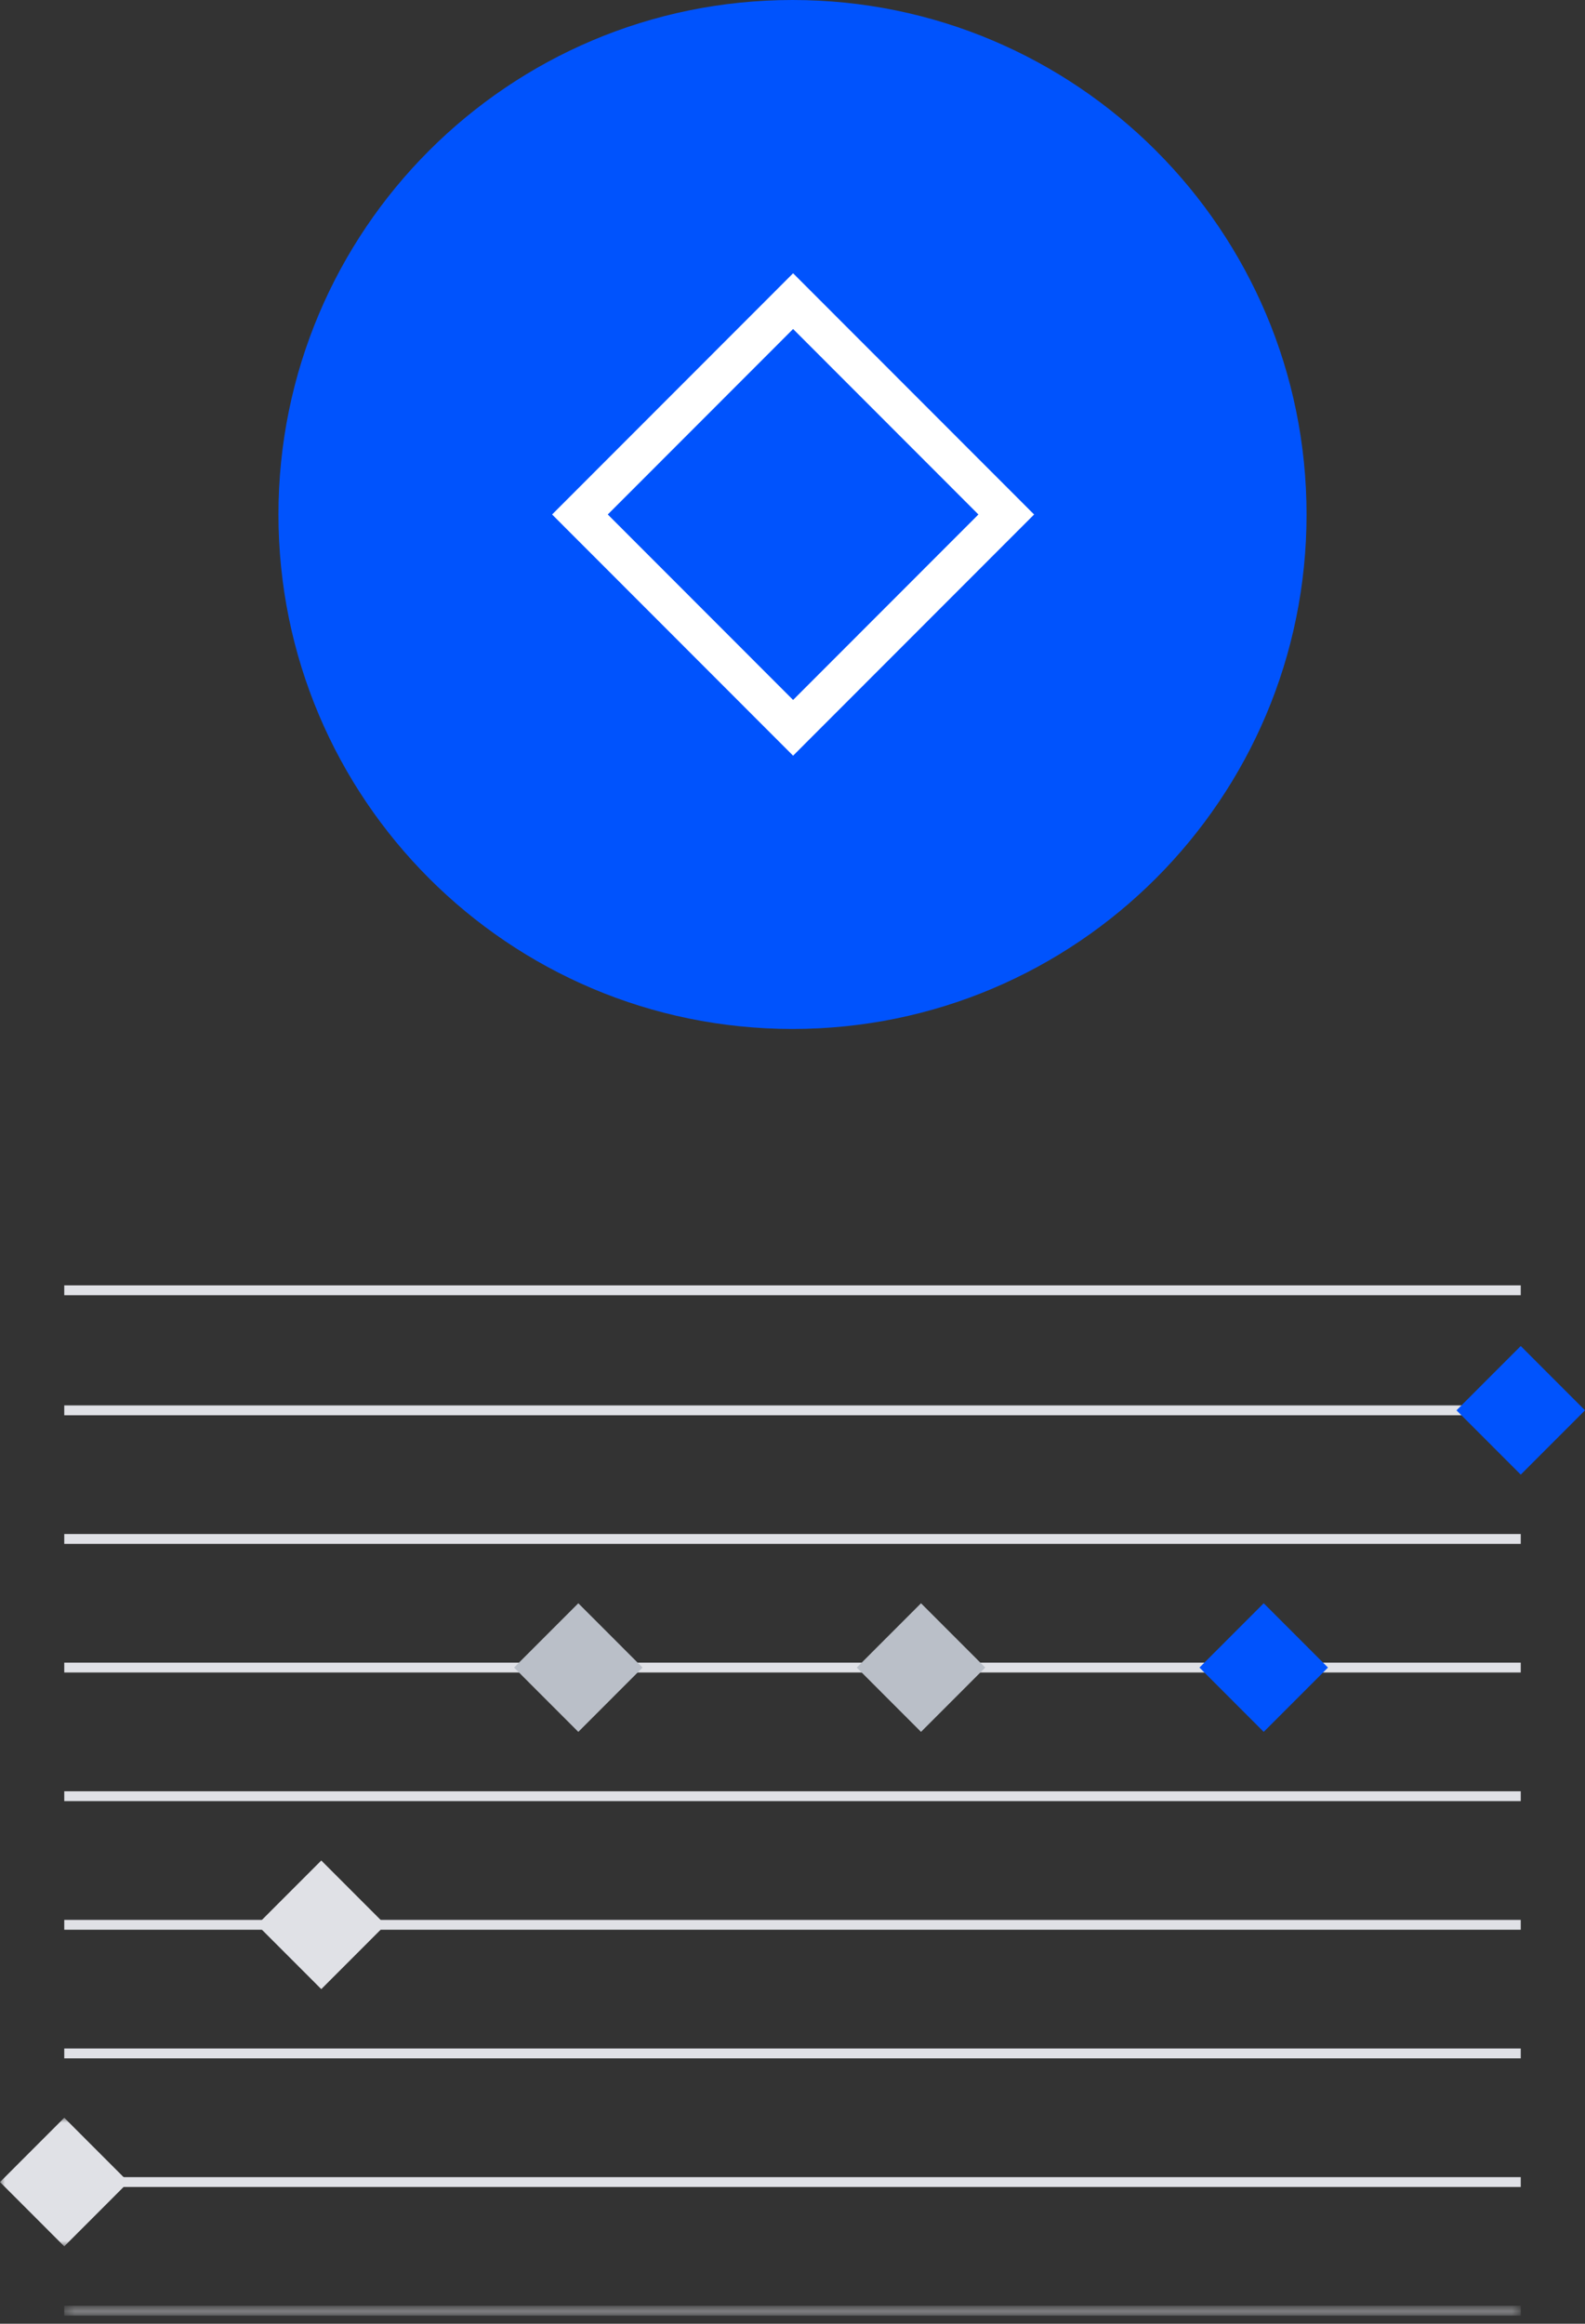<?xml version="1.0" encoding="UTF-8"?>
<svg width="161px" height="236px" viewBox="0 0 161 236" version="1.1" xmlns="http://www.w3.org/2000/svg" xmlns:xlink="http://www.w3.org/1999/xlink">
    <rect x="0" y="0" width="161" height="236" fill="#333333" stroke="none"/>
    <!-- Generator: Sketch 47.1 (45422) - http://www.bohemiancoding.com/sketch -->
    <title>paper_ico</title>
    <desc>Created with Sketch.</desc>
    <defs>
        <polygon id="path-1" points="148.381 0.871 0.435 0.871 0.435 0.435 148.381 0.435"></polygon>
        <polygon id="path-3" points="2.35887229e-20 -8.70848708e-05 2.35887229e-20 13.063 13.054 13.063 13.054 -8.70848708e-05 0 -8.70848709e-05"></polygon>
    </defs>
    <g id="Page-1" stroke="none" stroke-width="1" fill="none" fill-rule="evenodd">
        <g id="about" transform="translate(-968, -2825)">
            <g id="paper" transform="translate(912, 2757)">
                <g id="paper_ico" transform="translate(56, 68)">
                    <path d="M132.716,52.251 C132.716,81.108 109.339,104.502 80.5,104.502 C51.662,104.502 28.284,81.108 28.284,52.251 C28.284,23.393 51.662,0 80.5,0 C109.339,0 132.716,23.393 132.716,52.251" id="Fill-1" fill="#0053FD"></path>
                    <polygon id="Stroke-3" stroke="#FFFFFF" stroke-width="4" points="80.561 73.918 58.909 52.251 80.561 30.584 102.213 52.251"></polygon>
                    <path d="M6.527,221.61 L154.473,221.61" id="Stroke-5" stroke="#E0E1E6"></path>
                    <path d="M6.527,195.485 L154.473,195.485" id="Stroke-7" stroke="#E0E1E6"></path>
                    <path d="M6.527,169.359 L154.473,169.359" id="Stroke-9" stroke="#E0E1E6"></path>
                    <path d="M6.527,143.234 L154.473,143.234" id="Stroke-11" stroke="#E0E1E6"></path>
                    <path d="M6.527,131.042 L154.473,131.042" id="Stroke-13" stroke="#E0E1E6"></path>
                    <g id="Group-17" transform="translate(6.092, 234.237)">
                        <mask id="mask-2" fill="white">
                            <use xlink:href="#path-1"></use>
                        </mask>
                        <g id="Clip-16"></g>
                        <path d="M0.435,0.435 L148.381,0.435" id="Stroke-15" stroke="#E0E1E6" mask="url(#mask-2)"></path>
                    </g>
                    <path d="M6.527,208.547 L154.473,208.547" id="Stroke-18" stroke="#E0E1E6"></path>
                    <path d="M6.527,182.422 L154.473,182.422" id="Stroke-20" stroke="#E0E1E6"></path>
                    <path d="M6.527,156.296 L154.473,156.296" id="Stroke-22" stroke="#E0E1E6"></path>
                    <polygon id="Fill-24" fill="#BABFC8" points="58.743 175.89 52.216 169.359 58.743 162.828 65.27 169.359"></polygon>
                    <polygon id="Fill-26" fill="#E0E1E6" points="32.635 202.016 26.108 195.485 32.635 188.953 39.162 195.485"></polygon>
                    <g id="Group-30" transform="translate(0, 215.079)">
                        <mask id="mask-4" fill="white">
                            <use xlink:href="#path-3"></use>
                        </mask>
                        <g id="Clip-29"></g>
                        <polygon id="Fill-28" fill="#E0E1E6" mask="url(#mask-4)" points="6.527 13.063 -0 6.531 6.527 -8.70848708e-05 13.054 6.531"></polygon>
                    </g>
                    <polygon id="Fill-31" fill="#BABFC8" points="93.554 175.89 87.027 169.359 93.554 162.828 100.081 169.359"></polygon>
                    <polygon id="Fill-33" fill="#0053FD" points="128.365 175.89 121.838 169.359 128.365 162.828 134.892 169.359"></polygon>
                    <polygon id="Fill-35" fill="#0053FD" points="154.473 149.765 147.946 143.234 154.473 136.702 161 143.234"></polygon>
                </g>
            </g>
        </g>
    </g>
</svg>